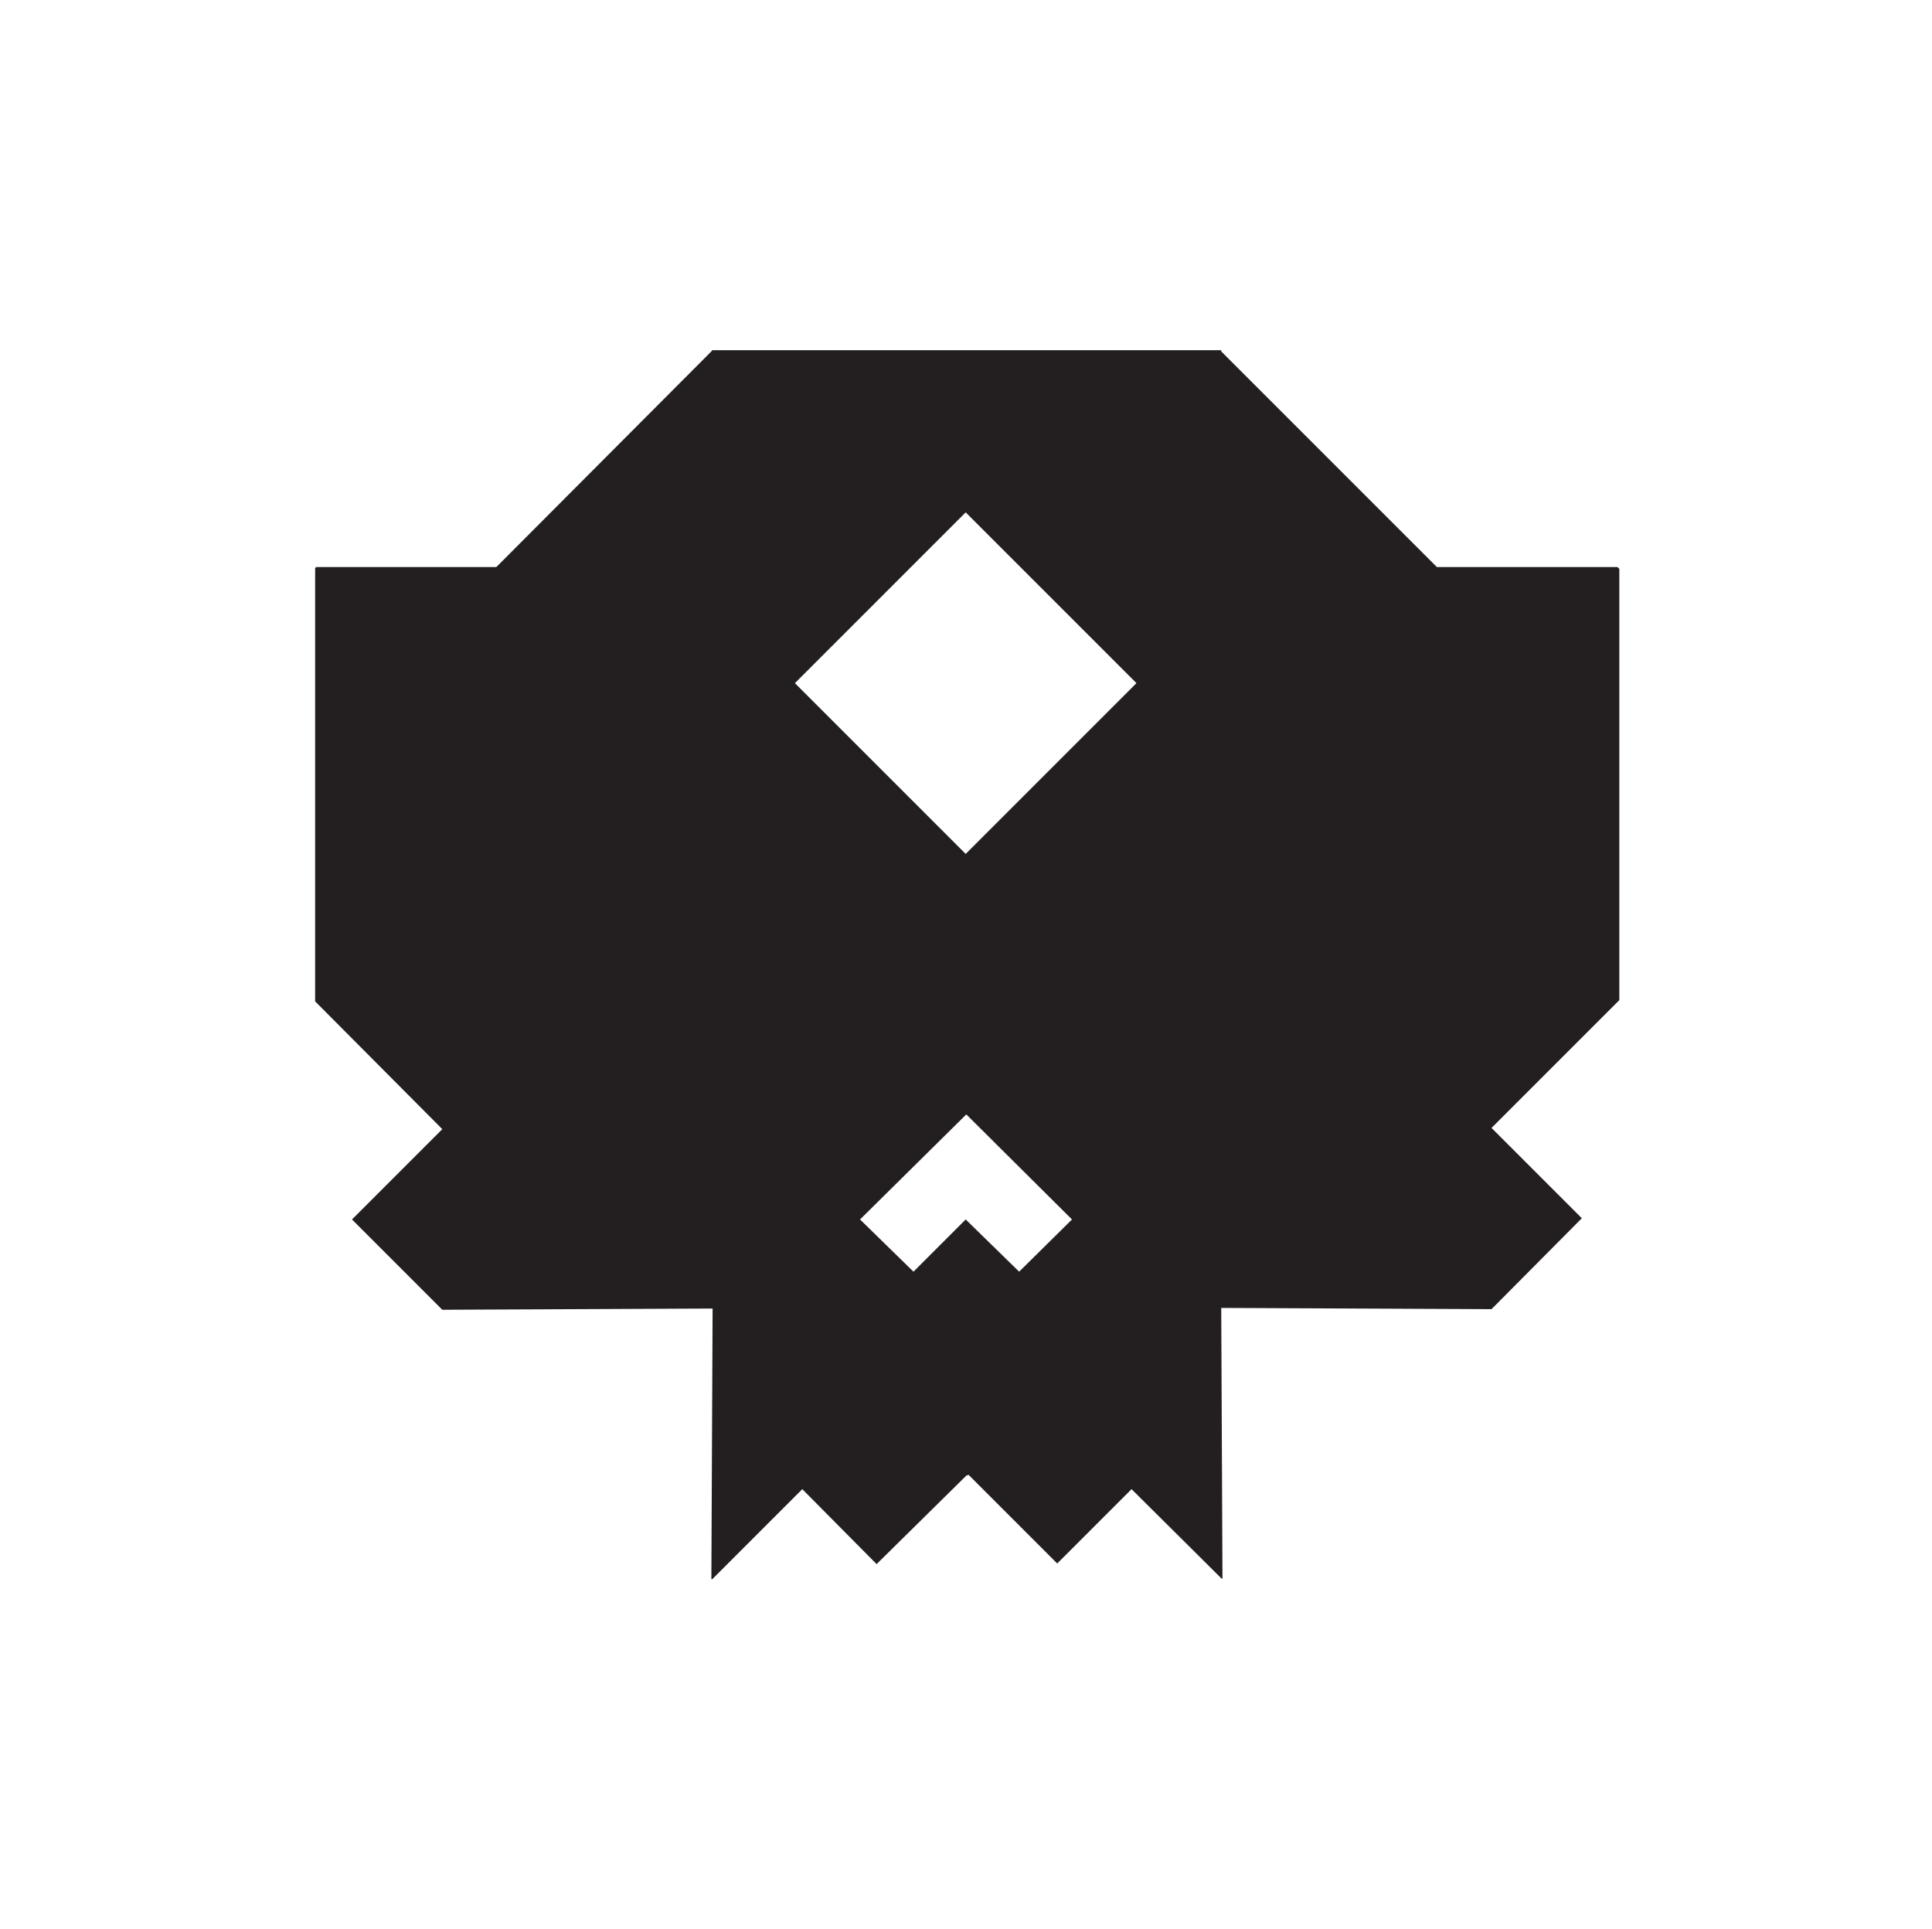 <?xml version="1.0" encoding="utf-8"?>
<!-- Generator: Adobe Illustrator 25.4.1, SVG Export Plug-In . SVG Version: 6.00 Build 0)  -->
<svg version="1.1" id="Layer_1" xmlns="http://www.w3.org/2000/svg" xmlns:xlink="http://www.w3.org/1999/xlink" x="0px" y="0px"
	 viewBox="0 0 314.5 314" style="enable-background:new 0 0 314.5 314;" xml:space="preserve">
<style type="text/css">
	.st0{fill:#5400E7;}
	.st1{fill:#231F20;}
</style>
<g id="aeb185af-abc3-4d29-985e-4961b12019ea">
	<g id="ee7f433f-5fc6-4db4-acb0-45285f089abd">
		<polyline class="st0" points="0,0 140.9,0 314.5,0 		"/>
		<polyline class="st0" points="314.5,314 126.1,314 0,314 		"/>
	</g>
</g>
<path class="st1" d="M263.5,92.5l-0.1-0.1l-0.1-0.1h-29.4l-34.9-34.9l-0.2-0.2V57h-82.9v0.1l-0.2,0.2l-34.9,35H51.4v0.1l-0.1,0.1
	V163L72,183.8l-14.7,14.7l0.1,0.1L72,213.2l44-0.2l-0.2,44l0.1,0.1l14.7-14.7l12.1,12.2l0.1-0.1l14.5-14.3l0.1-0.1v0.1l0.1-0.1
	l0.1,0.1V240l0.1,0.1l14.3,14.3l0.1,0.1l12.1-12.1l14.7,14.6l0.1-0.1l-0.2-44l44,0.2l14.6-14.7l0.1-0.1l-14.7-14.7l20.8-20.8V92.6
	L263.5,92.5L263.5,92.5z M165.9,207l-8.7-8.5l-8.5,8.5l-8.7-8.5l17.3-17.1l17.2,17.1L165.9,207z M157.2,139l-27.8-27.8l27.8-27.8
	l27.8,27.8L157.2,139z"/>
</svg>
